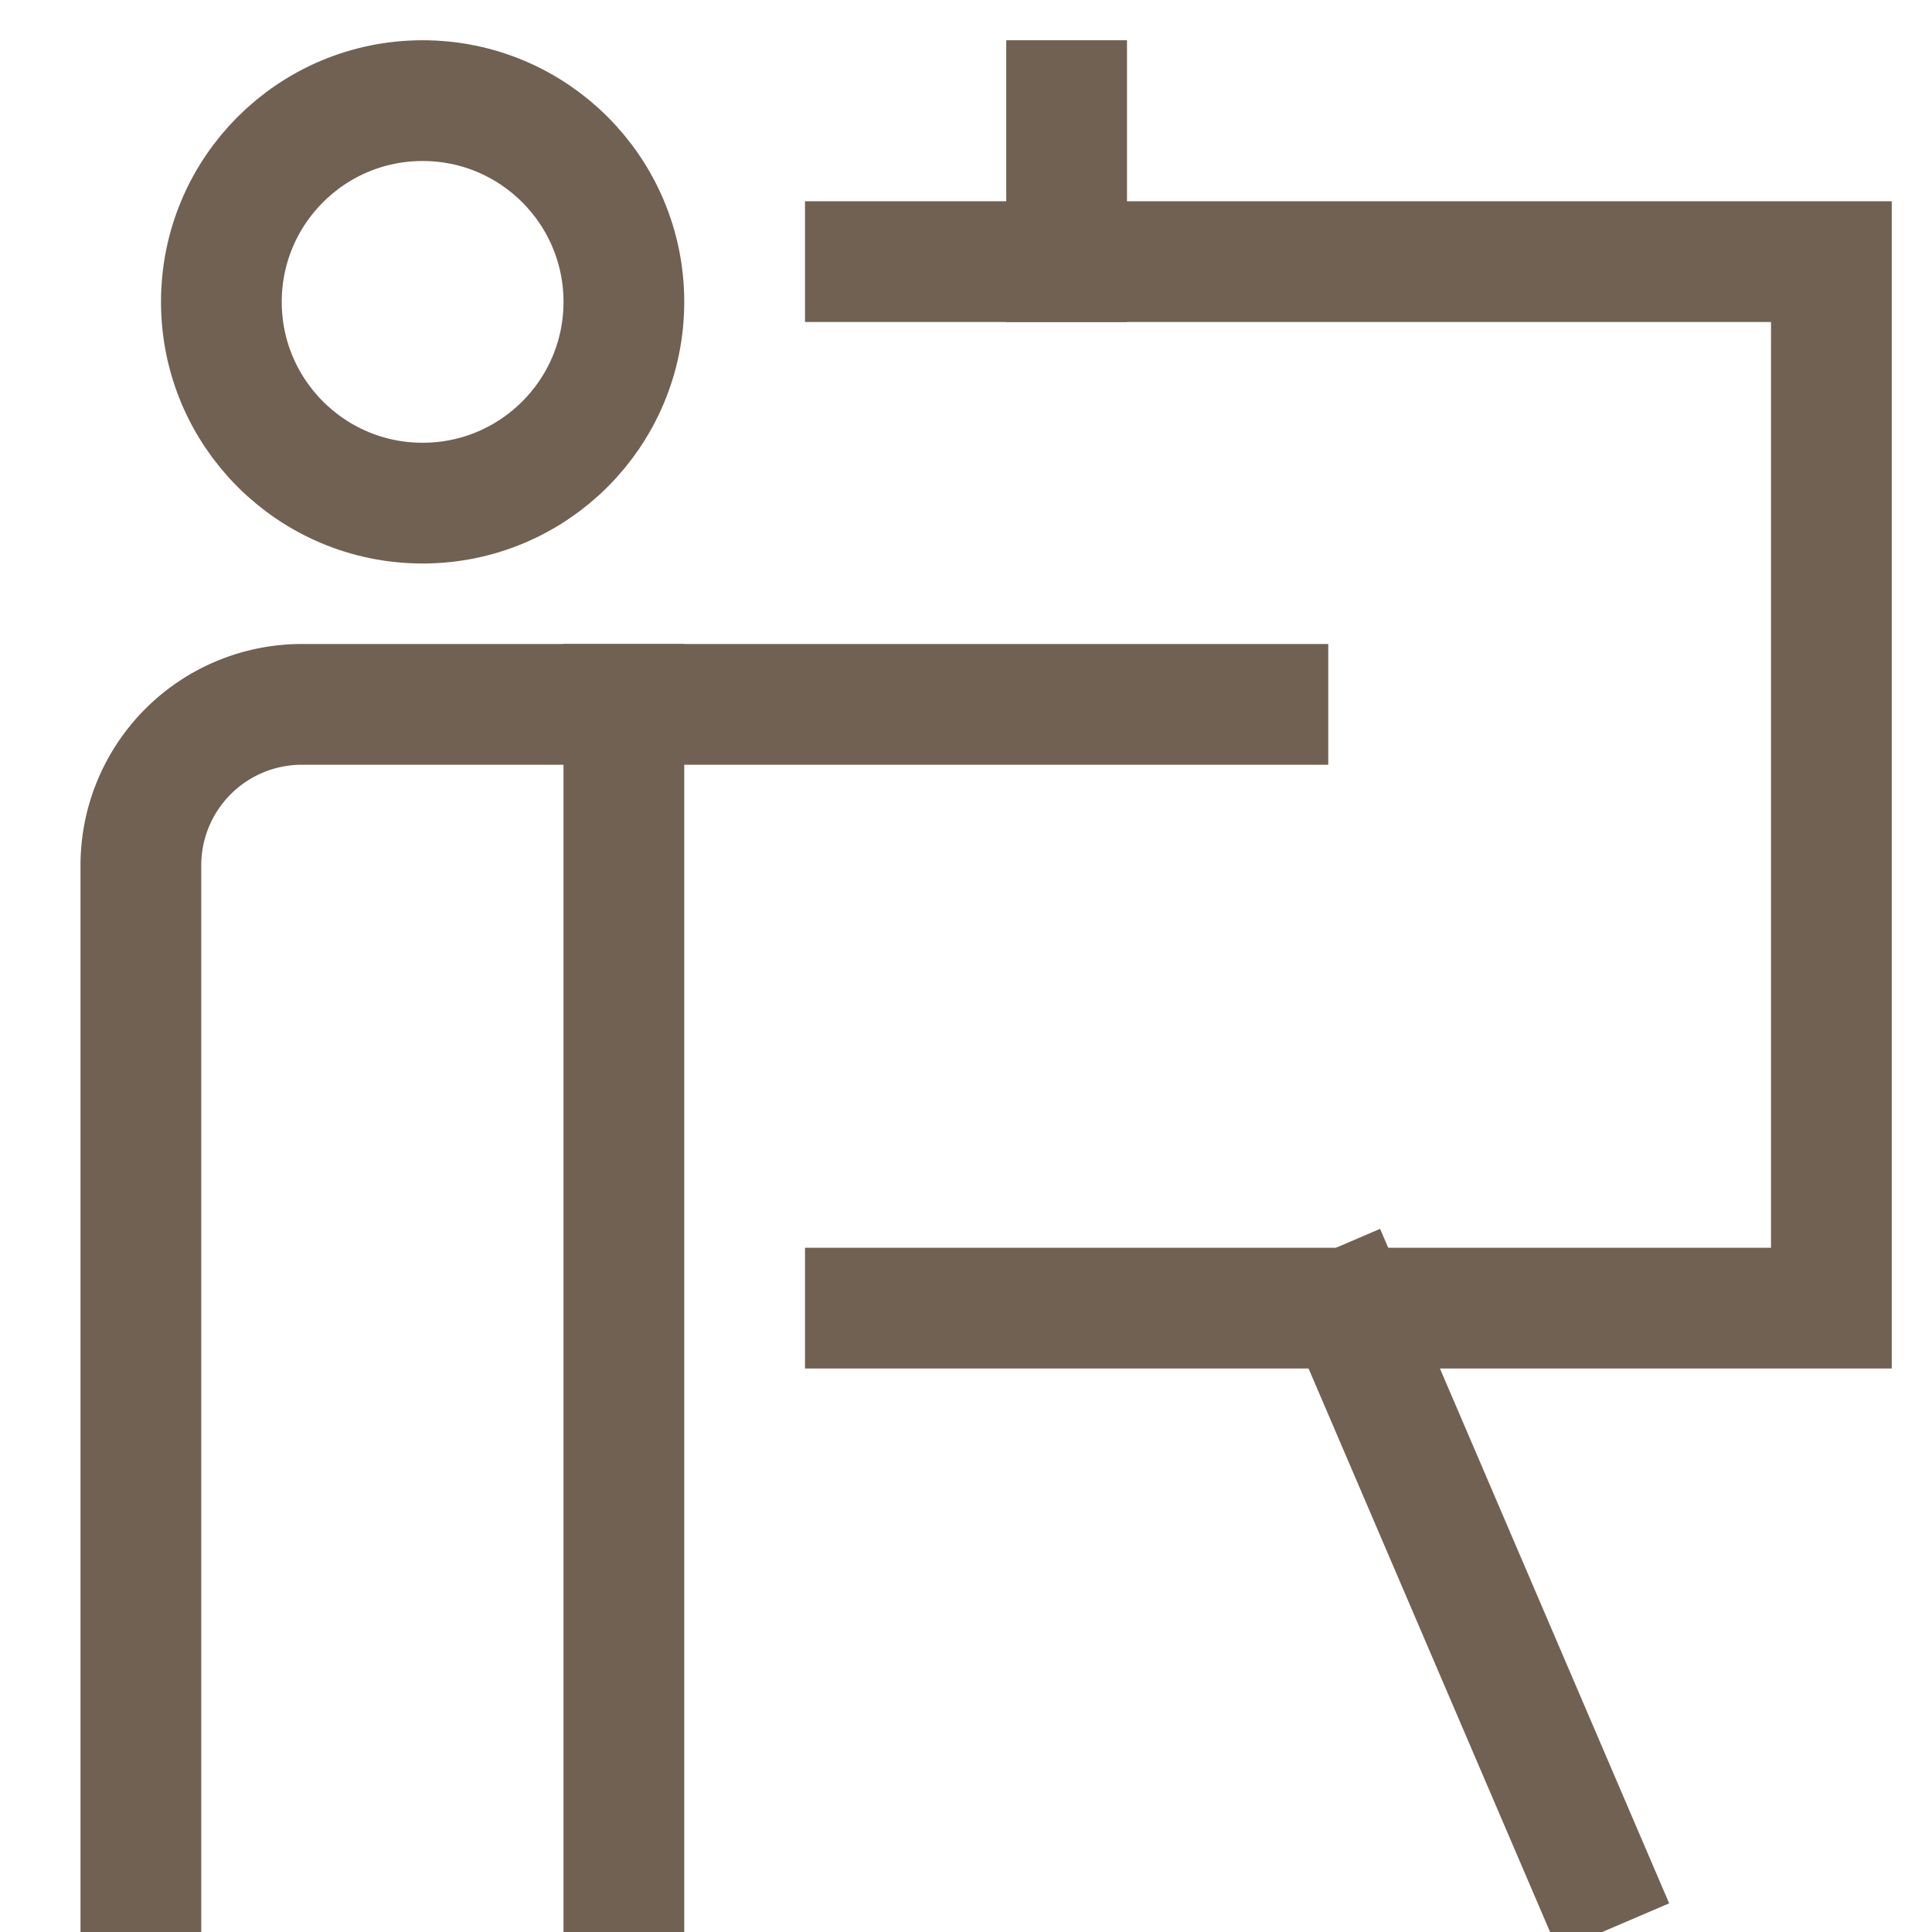 <svg xmlns="http://www.w3.org/2000/svg" width="48" height="48" viewBox="0 0 48 48"><g class="nc-icon-wrapper" stroke-linecap="square" stroke-linejoin="miter" stroke-width="3" transform="translate(0.5 0.5)" fill="none" stroke="#716153" stroke-miterlimit="10"><line x1="15" y1="46" x2="15" y2="17"></line> <circle cx="10" cy="7" r="5"></circle> <path d="M3,46V21a4,4,0,0,1,4-4H31"></path> <polyline points="21 6 45 6 45 32 21 32" stroke="#716153"></polyline> <line x1="33" y1="32" x2="39" y2="46" data-cap="butt" stroke-linecap="butt" stroke="#716153"></line> <line x1="26" y1="6" x2="26" y2="2" stroke="#716153"></line></g></svg>